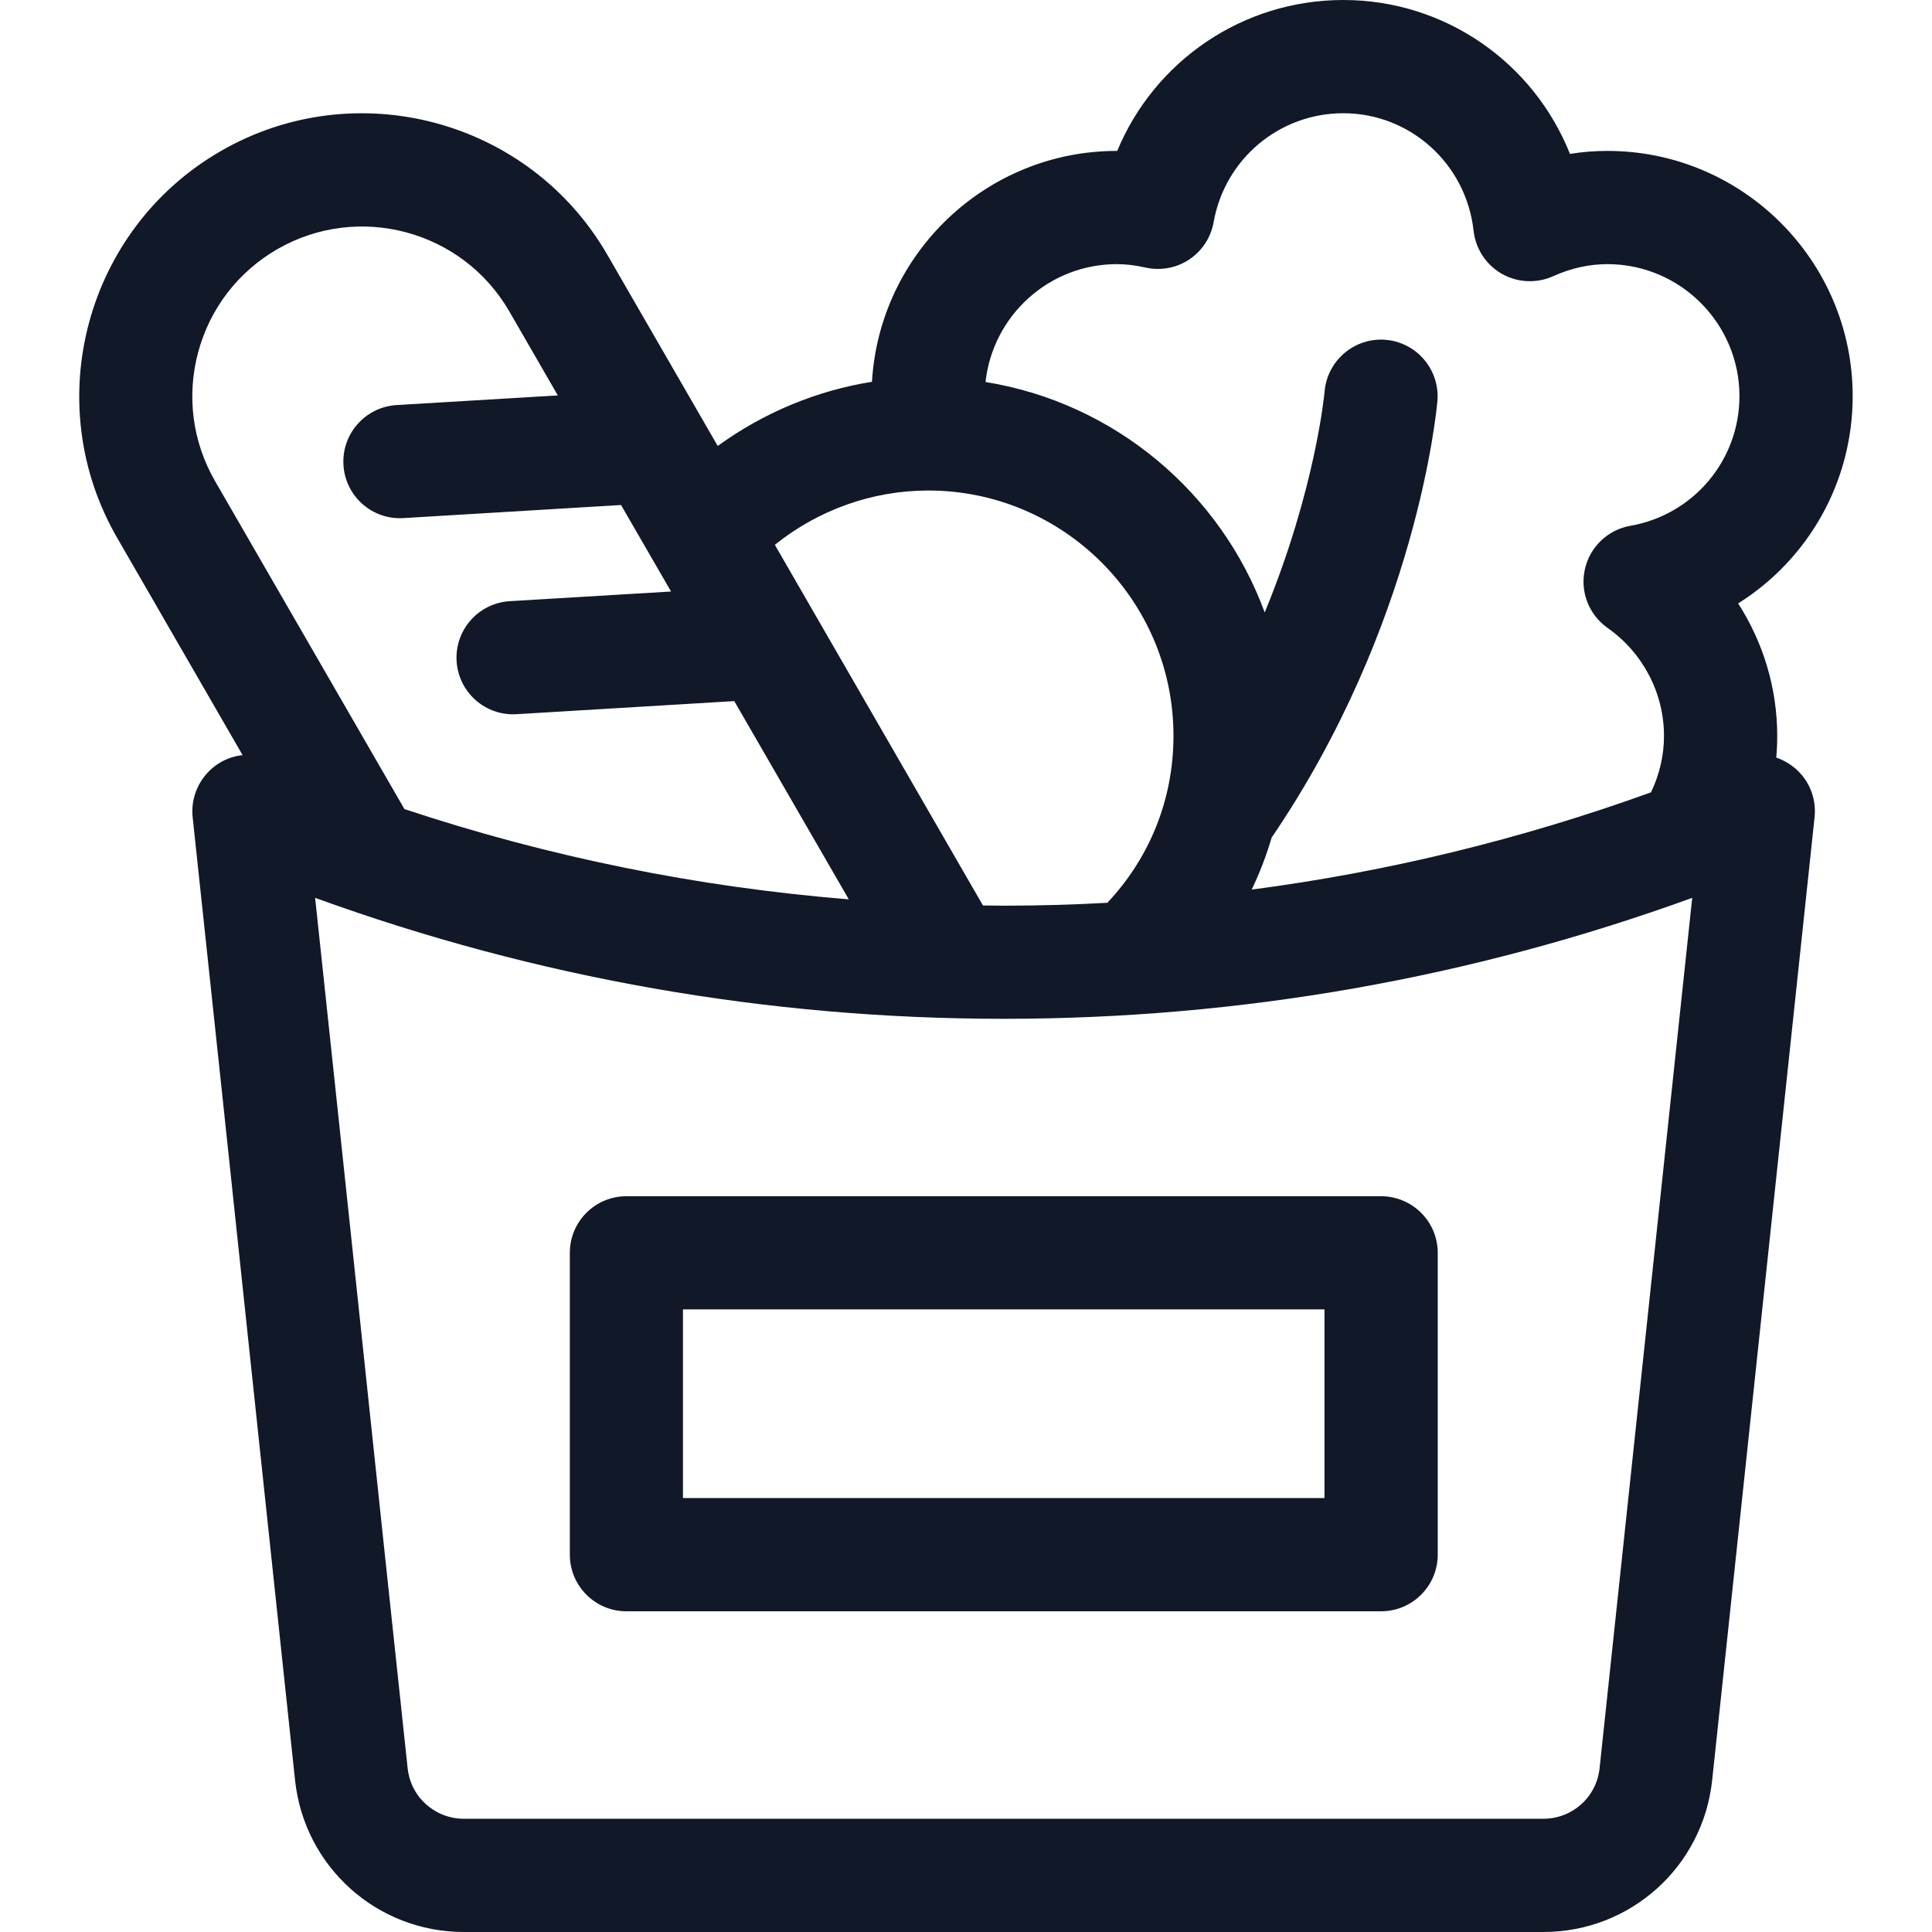 <svg width="18" height="18" viewBox="0 0 18 18" fill="none" xmlns="http://www.w3.org/2000/svg">
<g clip-path="url(#clip0_93_154699)">
<path d="M5.309 11.672V14.484C5.309 14.776 5.545 15.012 5.836 15.012H12.867C13.158 15.012 13.395 14.776 13.395 14.484V11.672C13.395 11.381 13.158 11.145 12.867 11.145H5.836C5.545 11.145 5.309 11.381 5.309 11.672ZM6.363 12.199H12.34V13.957H6.363V12.199Z" fill="#111827"/>
<path d="M16.697 7.136C16.651 7.102 16.601 7.076 16.549 7.058C16.555 6.991 16.558 6.923 16.558 6.855C16.558 6.413 16.428 5.986 16.194 5.622C16.842 5.215 17.261 4.497 17.261 3.691C17.261 2.431 16.236 1.406 14.976 1.406C14.859 1.406 14.742 1.415 14.627 1.434C14.289 0.585 13.465 0 12.515 0C11.577 0 10.756 0.569 10.409 1.406H10.405C9.19 1.406 8.194 2.36 8.124 3.557C7.605 3.64 7.112 3.846 6.687 4.155L5.658 2.373C4.931 1.114 3.315 0.681 2.056 1.408C0.797 2.135 0.364 3.751 1.091 5.01L2.26 7.035C2.169 7.045 2.08 7.079 2.004 7.136C1.855 7.248 1.775 7.43 1.795 7.615C1.971 9.254 2.149 10.94 2.322 12.569C2.464 13.911 2.607 15.253 2.749 16.586C2.835 17.392 3.511 18 4.322 18H14.379C15.19 18 15.866 17.392 15.952 16.585L16.906 7.614C16.926 7.429 16.847 7.247 16.697 7.136ZM10.405 2.461C10.489 2.461 10.577 2.471 10.673 2.493C10.814 2.524 10.961 2.497 11.081 2.417C11.2 2.337 11.282 2.212 11.307 2.07C11.411 1.482 11.919 1.055 12.515 1.055C13.138 1.055 13.66 1.526 13.729 2.15C13.748 2.318 13.845 2.467 13.992 2.551C14.139 2.634 14.317 2.643 14.471 2.573C14.635 2.499 14.805 2.461 14.976 2.461C15.654 2.461 16.206 3.013 16.206 3.691C16.206 4.288 15.778 4.796 15.189 4.899C14.979 4.936 14.812 5.096 14.766 5.304C14.719 5.512 14.803 5.727 14.977 5.85C15.306 6.081 15.503 6.457 15.503 6.856C15.503 7.038 15.461 7.217 15.382 7.382C14.173 7.819 12.93 8.122 11.662 8.288C11.737 8.131 11.799 7.969 11.848 7.803C13.201 5.816 13.384 3.821 13.392 3.736C13.416 3.446 13.201 3.191 12.911 3.166C12.621 3.142 12.366 3.357 12.341 3.647C12.34 3.66 12.257 4.557 11.783 5.706C11.373 4.59 10.384 3.753 9.182 3.559C9.249 2.942 9.772 2.461 10.405 2.461V2.461ZM8.648 4.57C9.908 4.57 10.933 5.595 10.933 6.855C10.933 7.442 10.715 7.988 10.317 8.411C9.996 8.429 9.674 8.438 9.351 8.438C9.287 8.438 9.222 8.437 9.158 8.436L7.219 5.076C7.622 4.752 8.126 4.57 8.648 4.57V4.57ZM1.846 3.282C1.956 2.874 2.218 2.533 2.583 2.322C3.339 1.886 4.308 2.145 4.745 2.901L5.197 3.684L3.694 3.774C3.404 3.792 3.182 4.042 3.2 4.332C3.216 4.612 3.449 4.828 3.725 4.828C3.736 4.828 3.747 4.828 3.758 4.827L5.786 4.705L6.252 5.511L4.749 5.601C4.458 5.619 4.237 5.868 4.254 6.159C4.271 6.439 4.503 6.655 4.78 6.655C4.791 6.655 4.802 6.655 4.812 6.654L6.841 6.532L7.908 8.379C6.497 8.265 5.112 7.984 3.768 7.538L2.004 4.483C1.793 4.117 1.737 3.69 1.846 3.282V3.282ZM14.903 16.474C14.875 16.743 14.649 16.945 14.379 16.945H4.322C4.052 16.945 3.826 16.743 3.798 16.474C3.655 15.142 3.513 13.8 3.371 12.458C3.228 11.113 3.082 9.729 2.936 8.365C4.995 9.113 7.149 9.492 9.351 9.492C11.553 9.492 13.707 9.113 15.766 8.365L14.903 16.474Z" fill="#111827"/>
</g>
<defs>
<clipPath id="clip0_93_154699">
<rect width="18" height="18" fill="white"/>
</clipPath>
</defs>
</svg>
